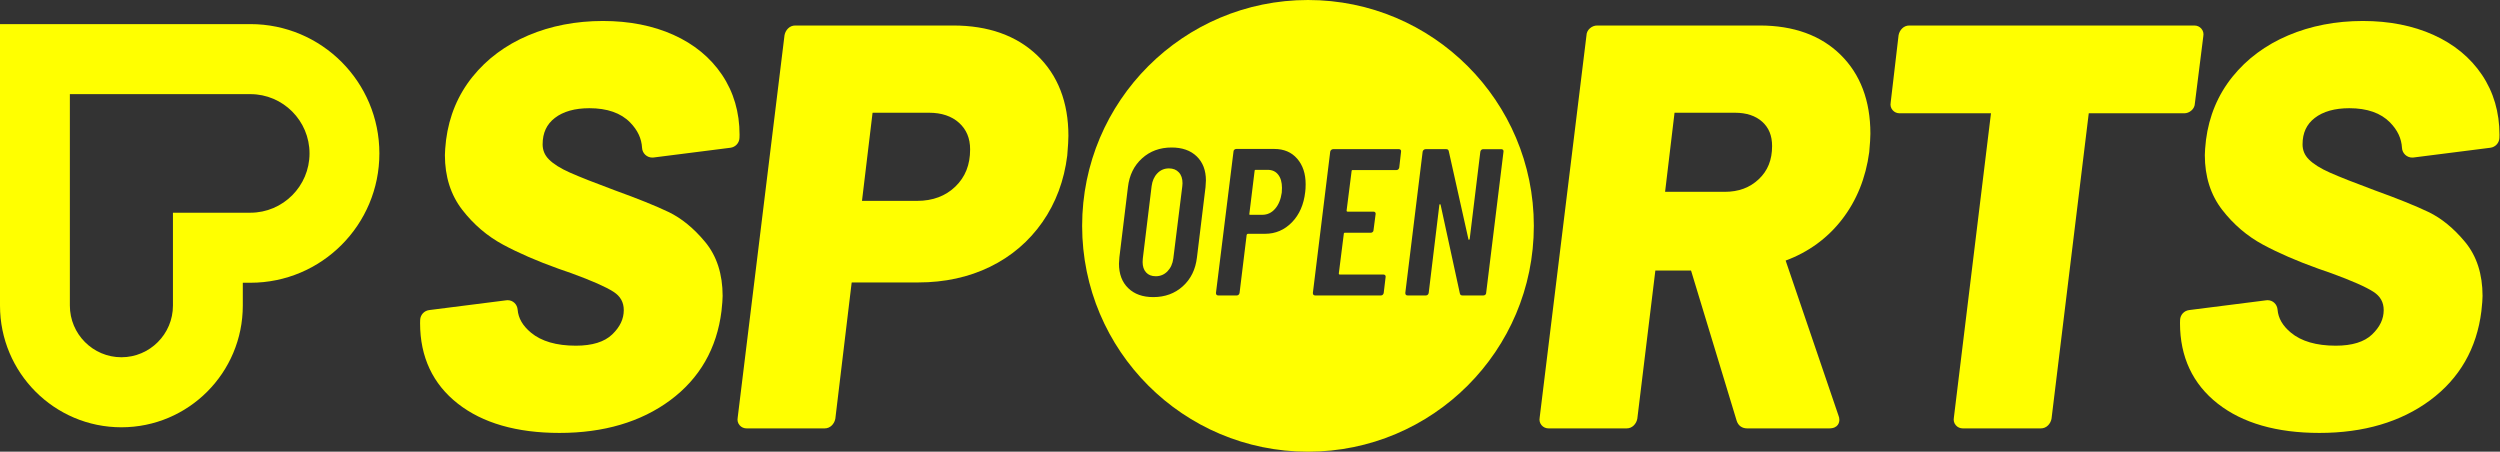 <svg width="559" height="101" viewBox="0 0 559 101" fill="none" xmlns="http://www.w3.org/2000/svg">
<rect x="0" y="0" width="559" height="101" fill="#333333" stroke="none"/>
<path fill-rule="evenodd" clip-rule="evenodd" d="M0 5.389H55.987C71.917 5.389 84.83 18.335 84.83 34.305C84.83 50.276 71.917 63.223 55.987 63.223H54.291V68.326C54.291 83.357 42.137 95.541 27.146 95.541C12.154 95.541 0 83.357 0 68.326V5.389ZM38.671 47.562H55.988C63.279 47.562 69.21 41.615 69.21 34.305C69.21 26.996 63.279 21.049 55.988 21.049H15.621V68.326C15.621 74.698 20.791 79.881 27.146 79.881C33.501 79.881 38.671 74.698 38.671 68.326V47.562Z" fill="#FFFF00"/>
<path fill-rule="evenodd" clip-rule="evenodd" d="M554.967 16.732C552.373 12.876 548.72 9.869 544.109 7.795C539.53 5.735 534.223 4.691 528.338 4.691C522.293 4.691 516.673 5.775 511.637 7.915C506.579 10.062 502.382 13.181 499.162 17.184C495.932 21.201 493.945 25.948 493.257 31.295C493.086 32.837 492.999 33.972 492.999 34.682C492.999 39.475 494.306 43.592 496.882 46.919C499.418 50.196 502.493 52.819 506.021 54.715C509.49 56.581 513.642 58.385 518.365 60.074L521.273 61.088C525.819 62.748 528.995 64.148 530.698 65.246C532.244 66.242 532.994 67.581 532.994 69.341C532.994 71.333 532.144 73.115 530.393 74.791C528.659 76.454 525.93 77.297 522.283 77.297C517.943 77.297 514.565 76.315 512.239 74.377C510.397 72.843 509.424 71.164 509.263 69.243C509.164 68.029 508.206 67.124 507.035 67.124C506.944 67.124 506.85 67.131 506.756 67.142L506.679 67.152L489.482 69.334C488.366 69.475 487.519 70.393 487.467 71.515C487.455 71.795 487.448 72.041 487.448 72.25C487.448 79.803 490.285 85.859 495.881 90.249C501.417 94.598 509.07 96.802 518.623 96.802C528.504 96.802 536.829 94.346 543.368 89.504C549.949 84.633 553.808 77.924 554.839 69.562C555.015 67.985 555.099 66.881 555.099 66.179C555.099 61.296 553.787 57.236 551.199 54.112C548.656 51.046 545.895 48.786 542.99 47.394C540.155 46.038 536.121 44.412 530.996 42.558C526.495 40.887 523.114 39.553 520.954 38.593C518.863 37.668 517.287 36.679 516.266 35.655C515.314 34.702 514.851 33.597 514.851 32.278C514.851 29.726 515.744 27.796 517.579 26.375C519.451 24.928 522.053 24.195 525.31 24.195C529.281 24.195 532.343 25.267 534.413 27.38C536.095 29.099 536.969 30.96 537.084 33.071C537.151 34.284 538.159 35.234 539.38 35.234C539.476 35.234 539.574 35.228 539.671 35.215L556.849 33.037C557.965 32.895 558.812 31.978 558.864 30.857C558.877 30.58 558.883 30.335 558.883 30.128C558.883 25.104 557.566 20.597 554.967 16.732Z" fill="#FFFF00"/>
<path fill-rule="evenodd" clip-rule="evenodd" d="M490.01 24.7C490.497 24.271 490.761 23.718 490.776 23.098L492.66 8.112C492.779 7.471 492.632 6.885 492.233 6.416C491.833 5.949 491.282 5.703 490.639 5.703H426.923C426.302 5.703 425.742 5.934 425.307 6.371C424.902 6.777 424.64 7.273 424.528 7.843L424.522 7.872L424.518 7.902L422.756 22.925C422.636 23.568 422.784 24.154 423.185 24.622C423.581 25.087 424.132 25.333 424.778 25.333H445.182L436.886 93.381C436.767 94.024 436.915 94.609 437.316 95.079C437.712 95.542 438.263 95.79 438.908 95.79H456.32C456.942 95.79 457.501 95.558 457.937 95.121C458.339 94.718 458.6 94.225 458.715 93.653L458.721 93.624L467.046 25.333H488.367C488.978 25.333 489.531 25.12 490.01 24.7Z" fill="#FFFF00"/>
<path fill-rule="evenodd" clip-rule="evenodd" d="M357.141 5.703H393.478C401.054 5.703 407.135 7.905 411.554 12.248C415.976 16.597 418.219 22.527 418.219 29.875C418.219 30.742 418.135 32.089 417.96 34.026C417.188 39.786 415.141 44.848 411.875 49.069C408.619 53.278 404.371 56.373 399.27 58.263L411.099 92.959C411.219 93.226 411.28 93.536 411.28 93.88C411.28 94.328 411.116 95.79 408.996 95.79H390.702C389.531 95.79 388.689 95.199 388.326 94.105L378.13 60.538C378.114 60.511 378.099 60.5 378.086 60.499H370.137L366.106 93.594L366.102 93.624L366.096 93.653C365.982 94.225 365.72 94.718 365.319 95.121C364.883 95.558 364.324 95.79 363.702 95.79H346.291C345.645 95.79 345.093 95.542 344.698 95.079C344.297 94.609 344.148 94.023 344.269 93.38L354.732 7.94C354.747 7.319 355.01 6.766 355.499 6.337C355.977 5.917 356.529 5.703 357.141 5.703ZM385.655 42.892C388.76 42.892 391.249 41.967 393.265 40.065C395.267 38.177 396.24 35.754 396.24 32.657C396.24 30.336 395.519 28.559 394.035 27.224C392.547 25.886 390.492 25.207 387.925 25.207H374.426L372.314 42.892H385.655Z" fill="#FFFF00"/>
<path fill-rule="evenodd" clip-rule="evenodd" d="M177.818 5.703H213.146C220.968 5.703 227.281 7.946 231.908 12.367C236.544 16.8 238.897 22.861 238.897 30.381C238.897 31.244 238.813 32.673 238.638 34.776C237.952 40.359 236.082 45.37 233.08 49.671C230.072 53.977 226.132 57.338 221.367 59.661C216.616 61.979 211.217 63.155 205.323 63.155H190.469L190.468 63.156C190.458 63.17 190.444 63.191 190.428 63.222L186.784 93.593L186.78 93.623L186.774 93.653C186.659 94.224 186.398 94.718 185.997 95.121C185.559 95.558 185 95.79 184.379 95.79H166.968C166.322 95.79 165.77 95.542 165.375 95.078C164.974 94.609 164.825 94.023 164.947 93.38L175.415 7.898L175.419 7.871L175.424 7.843C175.536 7.273 175.798 6.777 176.202 6.371C176.638 5.934 177.197 5.703 177.818 5.703ZM205.071 44.915C208.549 44.915 211.425 43.839 213.621 41.716C215.84 39.57 216.919 36.856 216.919 33.417C216.919 30.923 216.114 28.979 214.459 27.474C212.803 25.97 210.536 25.207 207.721 25.207H195.138C195.127 25.221 195.112 25.243 195.097 25.276L192.741 44.915H205.071Z" fill="#FFFF00"/>
<path fill-rule="evenodd" clip-rule="evenodd" d="M165.366 30.128C165.366 25.104 164.047 20.597 161.449 16.732C158.854 12.876 155.202 9.869 150.591 7.795C146.011 5.735 140.706 4.691 134.819 4.691C128.775 4.691 123.156 5.775 118.119 7.915C113.061 10.062 108.864 13.181 105.645 17.184C102.413 21.201 100.427 25.948 99.74 31.295C99.568 32.837 99.48 33.972 99.48 34.682C99.48 39.475 100.787 43.592 103.364 46.919C105.899 50.196 108.974 52.819 112.503 54.715C115.972 56.581 120.124 58.385 124.846 60.074L127.755 61.088C132.302 62.748 135.476 64.148 137.18 65.246C138.725 66.242 139.476 67.581 139.476 69.341C139.476 71.333 138.625 73.115 136.876 74.791C135.141 76.454 132.412 77.297 128.764 77.297C124.425 77.297 121.046 76.315 118.721 74.377C116.879 72.843 115.905 71.164 115.744 69.243C115.645 68.029 114.688 67.124 113.518 67.124C113.426 67.124 113.332 67.131 113.238 67.142L113.16 67.152L95.965 69.334C94.848 69.475 94 70.393 93.949 71.515C93.935 71.795 93.93 72.041 93.93 72.25C93.93 79.803 96.766 85.859 102.363 90.249C107.9 94.598 115.551 96.802 125.105 96.802C134.986 96.802 143.311 94.346 149.85 89.504C156.43 84.633 160.29 77.924 161.323 69.562C161.496 67.985 161.581 66.881 161.581 66.179C161.581 61.296 160.269 57.236 157.681 54.112C155.139 51.046 152.376 48.786 149.472 47.394C146.638 46.038 142.602 44.412 137.479 42.558C132.977 40.887 129.597 39.553 127.435 38.593C125.346 37.668 123.768 36.679 122.748 35.655C121.796 34.702 121.332 33.597 121.332 32.278C121.332 29.726 122.225 27.796 124.061 26.375C125.933 24.928 128.534 24.195 131.792 24.195C135.763 24.195 138.827 25.267 140.895 27.38C142.577 29.099 143.451 30.96 143.566 33.071C143.632 34.284 144.641 35.234 145.861 35.234C145.957 35.234 146.055 35.228 146.153 35.215L163.33 33.037C164.446 32.895 165.295 31.978 165.346 30.857C165.359 30.58 165.366 30.335 165.366 30.128Z" fill="#FFFF00"/>
<path d="M283.472 37.979H280.766C280.612 37.979 280.531 38.06 280.531 38.213L279.358 47.794C279.295 47.947 279.358 48.028 279.548 48.028H282.254C283.373 48.028 284.329 47.586 285.105 46.693C285.881 45.809 286.386 44.6 286.602 43.076C286.629 42.823 286.647 42.471 286.647 42.002C286.647 40.757 286.368 39.774 285.808 39.061C285.249 38.34 284.473 37.979 283.472 37.979ZM261.37 37.654C260.342 37.654 259.476 38.024 258.781 38.755C258.078 39.485 257.654 40.441 257.5 41.632L255.534 57.798C255.507 57.987 255.489 58.249 255.489 58.592C255.489 59.557 255.741 60.333 256.255 60.901C256.77 61.479 257.491 61.767 258.429 61.767C259.458 61.767 260.333 61.397 261.046 60.667C261.758 59.936 262.2 58.98 262.354 57.789L264.365 41.623C264.392 41.47 264.41 41.253 264.41 40.965C264.41 39.936 264.14 39.124 263.589 38.538C263.048 37.952 262.308 37.654 261.37 37.654ZM292.466 0C264.582 0 241.966 22.607 241.966 50.5C241.966 78.384 264.573 101 292.466 101C320.359 101 342.966 78.394 342.966 50.501C342.966 22.608 320.359 0 292.466 0ZM269.552 41.858L267.64 57.554C267.324 60.234 266.278 62.381 264.482 64.004C262.687 65.628 260.486 66.431 257.87 66.431C255.507 66.431 253.63 65.764 252.259 64.419C250.888 63.084 250.202 61.262 250.202 58.953C250.202 58.7 250.229 58.24 250.292 57.554L252.205 41.858C252.512 39.178 253.567 37.032 255.362 35.408C257.157 33.784 259.359 32.981 261.975 32.981C264.338 32.981 266.215 33.64 267.586 34.966C268.957 36.292 269.643 38.087 269.643 40.36C269.643 40.676 269.615 41.172 269.552 41.858ZM291.844 42.931C291.528 45.737 290.544 47.992 288.876 49.706C287.207 51.42 285.204 52.277 282.867 52.277H279.034C278.907 52.277 278.817 52.358 278.754 52.512L277.166 65.502C277.139 65.655 277.067 65.791 276.959 65.899C276.85 66.007 276.715 66.061 276.562 66.061H272.403C272.06 66.061 271.889 65.872 271.889 65.502L275.813 33.865C275.813 33.712 275.876 33.577 276.002 33.468C276.129 33.36 276.264 33.306 276.426 33.306H284.933C287.08 33.306 288.785 34.028 290.048 35.48C291.311 36.932 291.943 38.836 291.943 41.208C291.934 41.948 291.907 42.525 291.844 42.931ZM312.872 37.465C312.845 37.618 312.772 37.753 312.664 37.861C312.556 37.97 312.421 38.024 312.267 38.024H302.452C302.299 38.024 302.218 38.105 302.218 38.258L301.099 47.09C301.099 47.243 301.18 47.325 301.334 47.325H307.125C307.279 47.325 307.405 47.379 307.495 47.487C307.585 47.595 307.621 47.73 307.585 47.884L307.116 51.483C307.116 51.637 307.053 51.772 306.927 51.88C306.8 51.989 306.665 52.043 306.503 52.043H300.711C300.558 52.043 300.477 52.124 300.477 52.277L299.358 61.154C299.358 61.307 299.439 61.389 299.593 61.389H309.362C309.516 61.389 309.642 61.443 309.732 61.551C309.822 61.659 309.859 61.794 309.822 61.948L309.398 65.502C309.371 65.655 309.299 65.791 309.191 65.899C309.083 66.007 308.947 66.061 308.794 66.061H294.072C293.729 66.061 293.558 65.872 293.558 65.502L297.437 33.91C297.464 33.757 297.545 33.621 297.671 33.513C297.797 33.405 297.933 33.351 298.095 33.351H312.818C312.971 33.351 313.097 33.405 313.187 33.513C313.277 33.621 313.314 33.757 313.278 33.91L312.872 37.465ZM332.123 65.899C331.996 66.007 331.861 66.061 331.699 66.061H326.981C326.665 66.061 326.484 65.908 326.421 65.592L322.118 45.782C322.091 45.692 322.028 45.647 321.956 45.665C321.875 45.683 321.839 45.737 321.839 45.827L319.457 65.502C319.43 65.655 319.358 65.791 319.25 65.899C319.141 66.007 319.006 66.061 318.853 66.061H314.739C314.396 66.061 314.225 65.872 314.225 65.502L318.104 33.91C318.131 33.757 318.212 33.621 318.338 33.513C318.465 33.405 318.6 33.351 318.762 33.351H323.39C323.697 33.351 323.886 33.504 323.949 33.82L328.343 53.495C328.343 53.585 328.379 53.63 328.46 53.612C328.541 53.594 328.595 53.54 328.622 53.45L331.004 33.919C331.031 33.766 331.103 33.631 331.212 33.522C331.32 33.414 331.455 33.36 331.608 33.36H335.722C335.875 33.36 336.002 33.414 336.092 33.522C336.182 33.631 336.218 33.766 336.182 33.919L332.303 65.511C332.312 65.655 332.249 65.791 332.123 65.899Z" fill="#FFFF00"/>
</svg>

